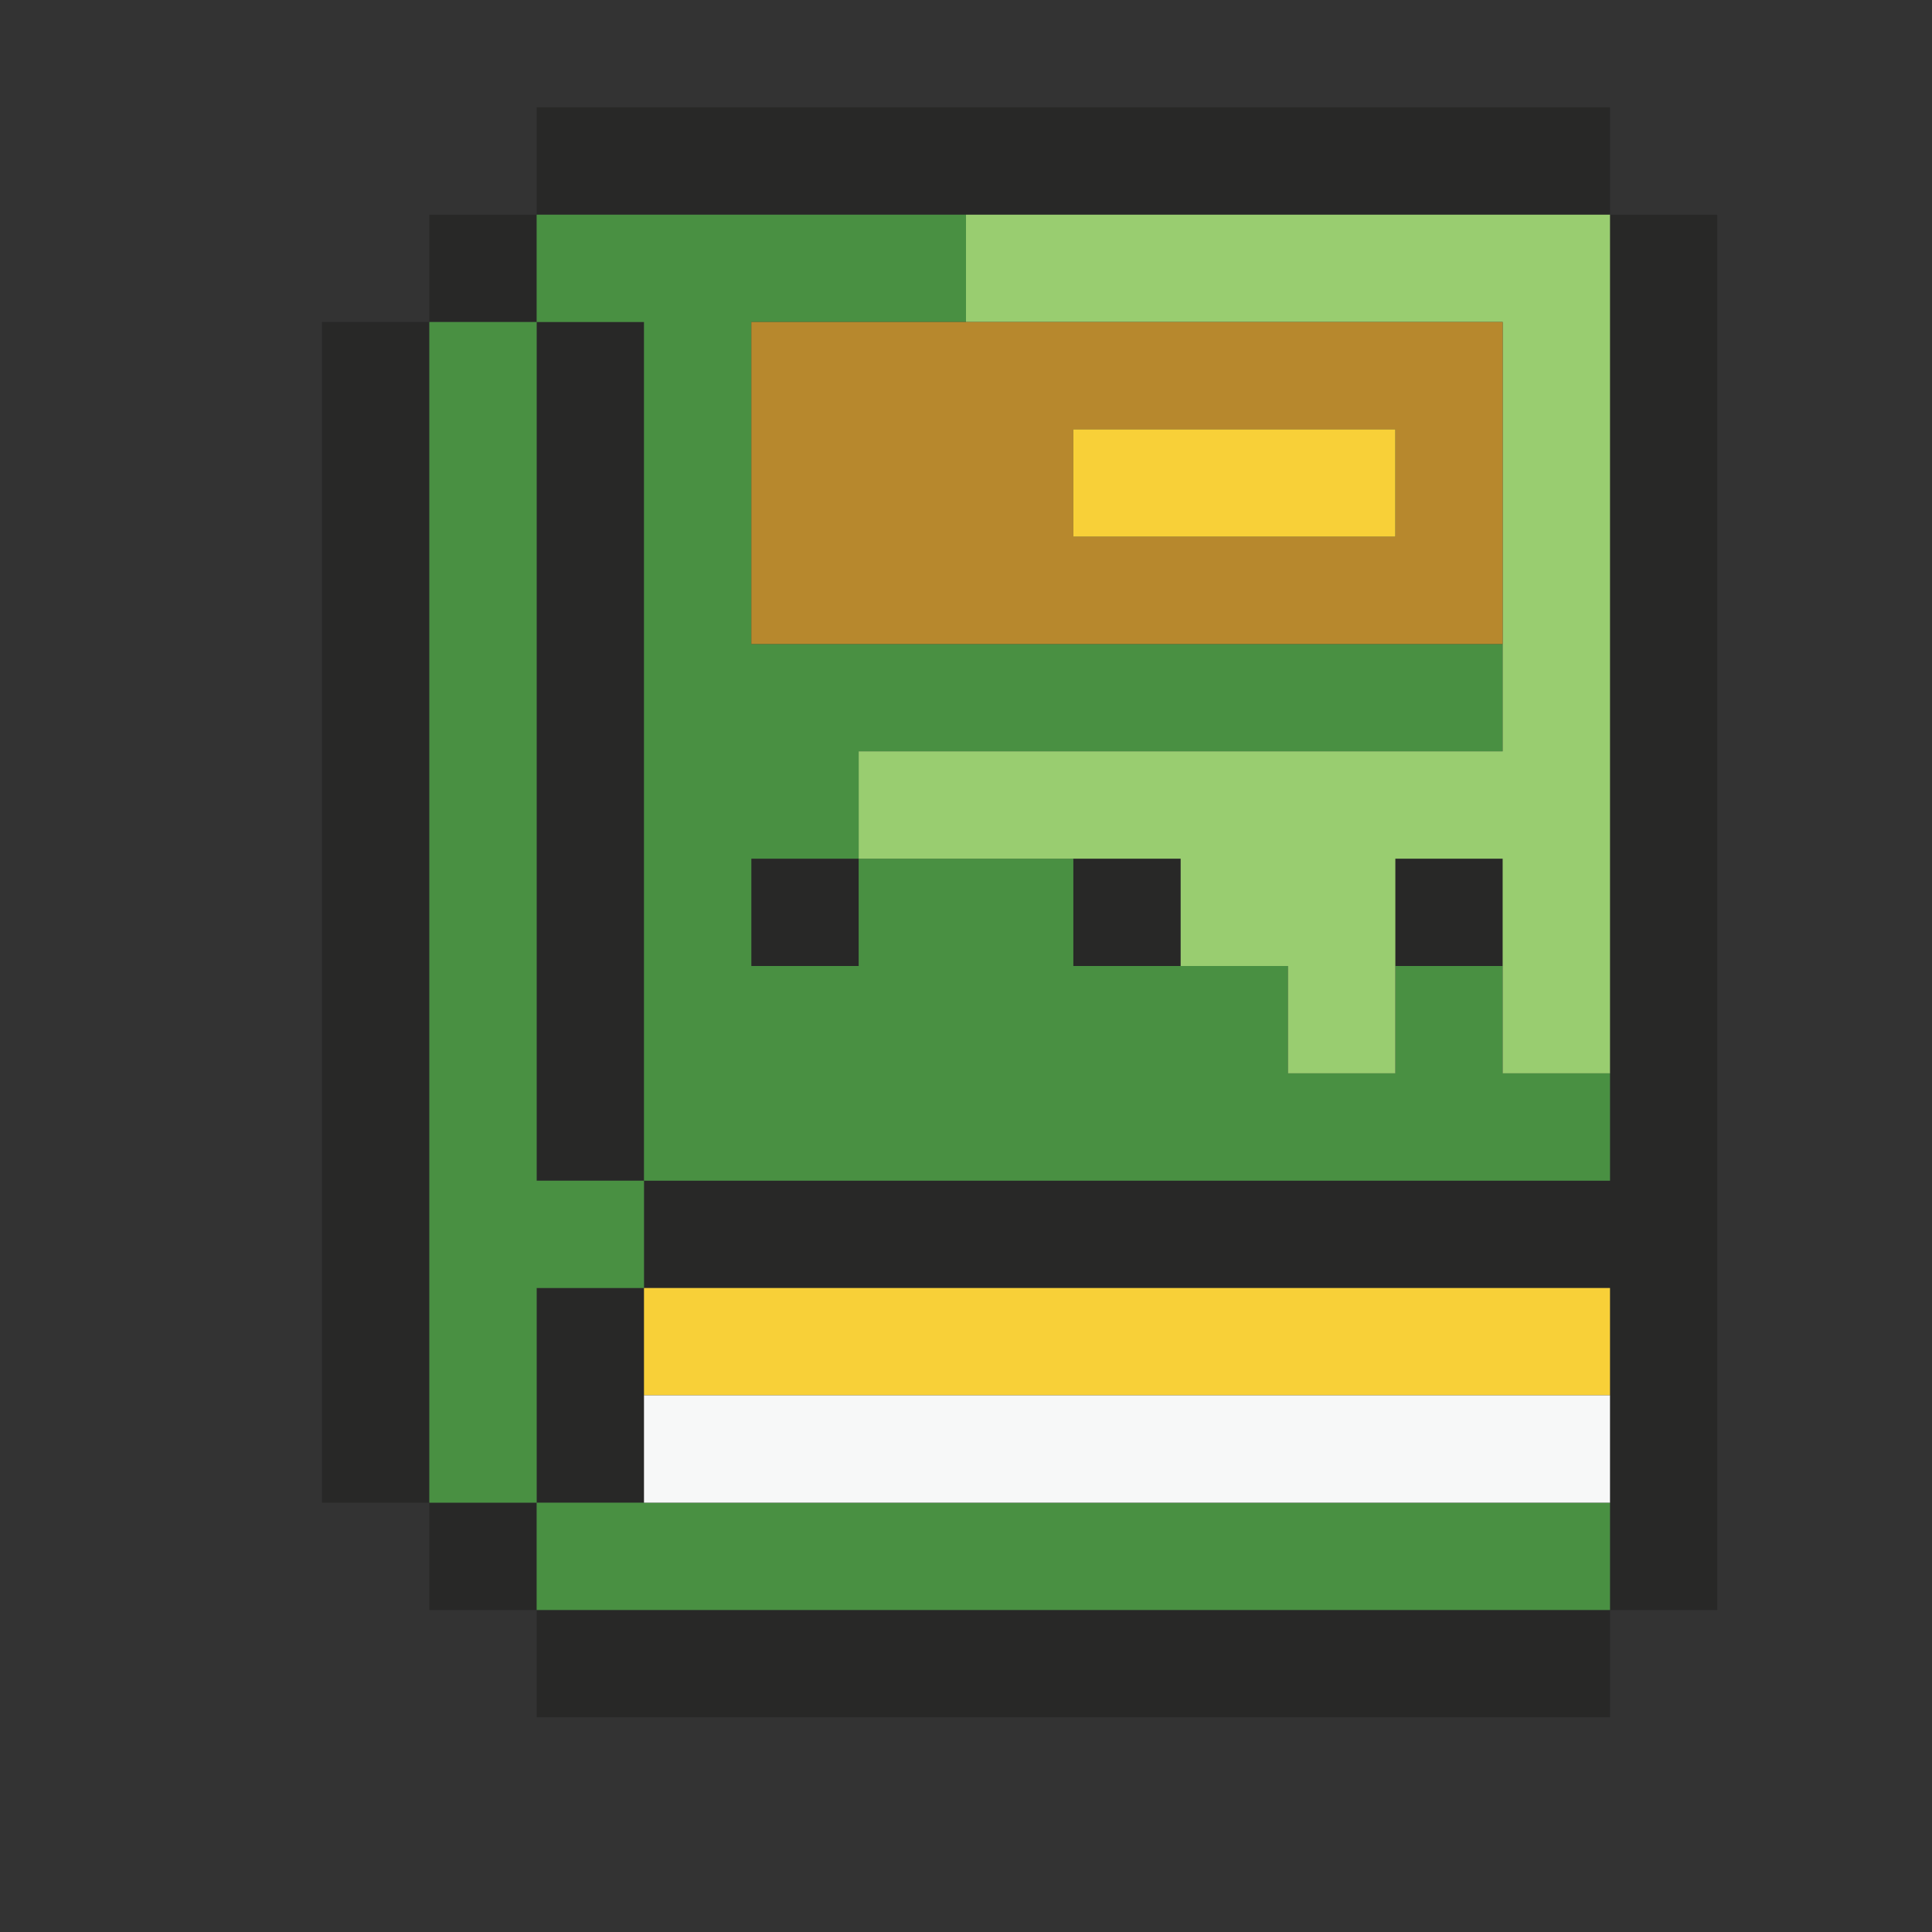<svg xmlns="http://www.w3.org/2000/svg" viewBox="0 0 18 18"><rect x="0" y="0" width="18" height="18" fill="#333333" stroke="none"/><g id="Book_of_Mudora"><path d="M4,3V14H3V3ZM5,2H4V3H5ZM4,14v1H5V14ZM5,3v8H6V3ZM5,14H6V12H5ZM8,8H7V9H8Zm3,0H10V9h1Zm3,0H13V9h1Zm1-7H5V2H15ZM5,16H15V15H5ZM15,2v9H6v1h9v3h1V2Z" fill="#282827"/><path d="M5,12v2H4V3H5v8H6v1Zm1-1h9V10H14V9H13v1H12V9H10V8H8V9H7V8H8V7h6V6H7V3H9V2H5V3H6Zm9,4V14H5v1Z" fill="#499042"/><path d="M15,2v8H14V8H13v2H12V9H11V8H8V7h6V3H9V2Z" fill="#99cd70"/><path d="M7,3V6h7V3Zm6,2H10V4h3Z" fill="#b7882d"/><path d="M13,5H10V4h3Zm2,7H6v1h9Z" fill="#f8d038"/><path d="M15,14H6V13h9Z" fill="#f7f8f8"/></g></svg>